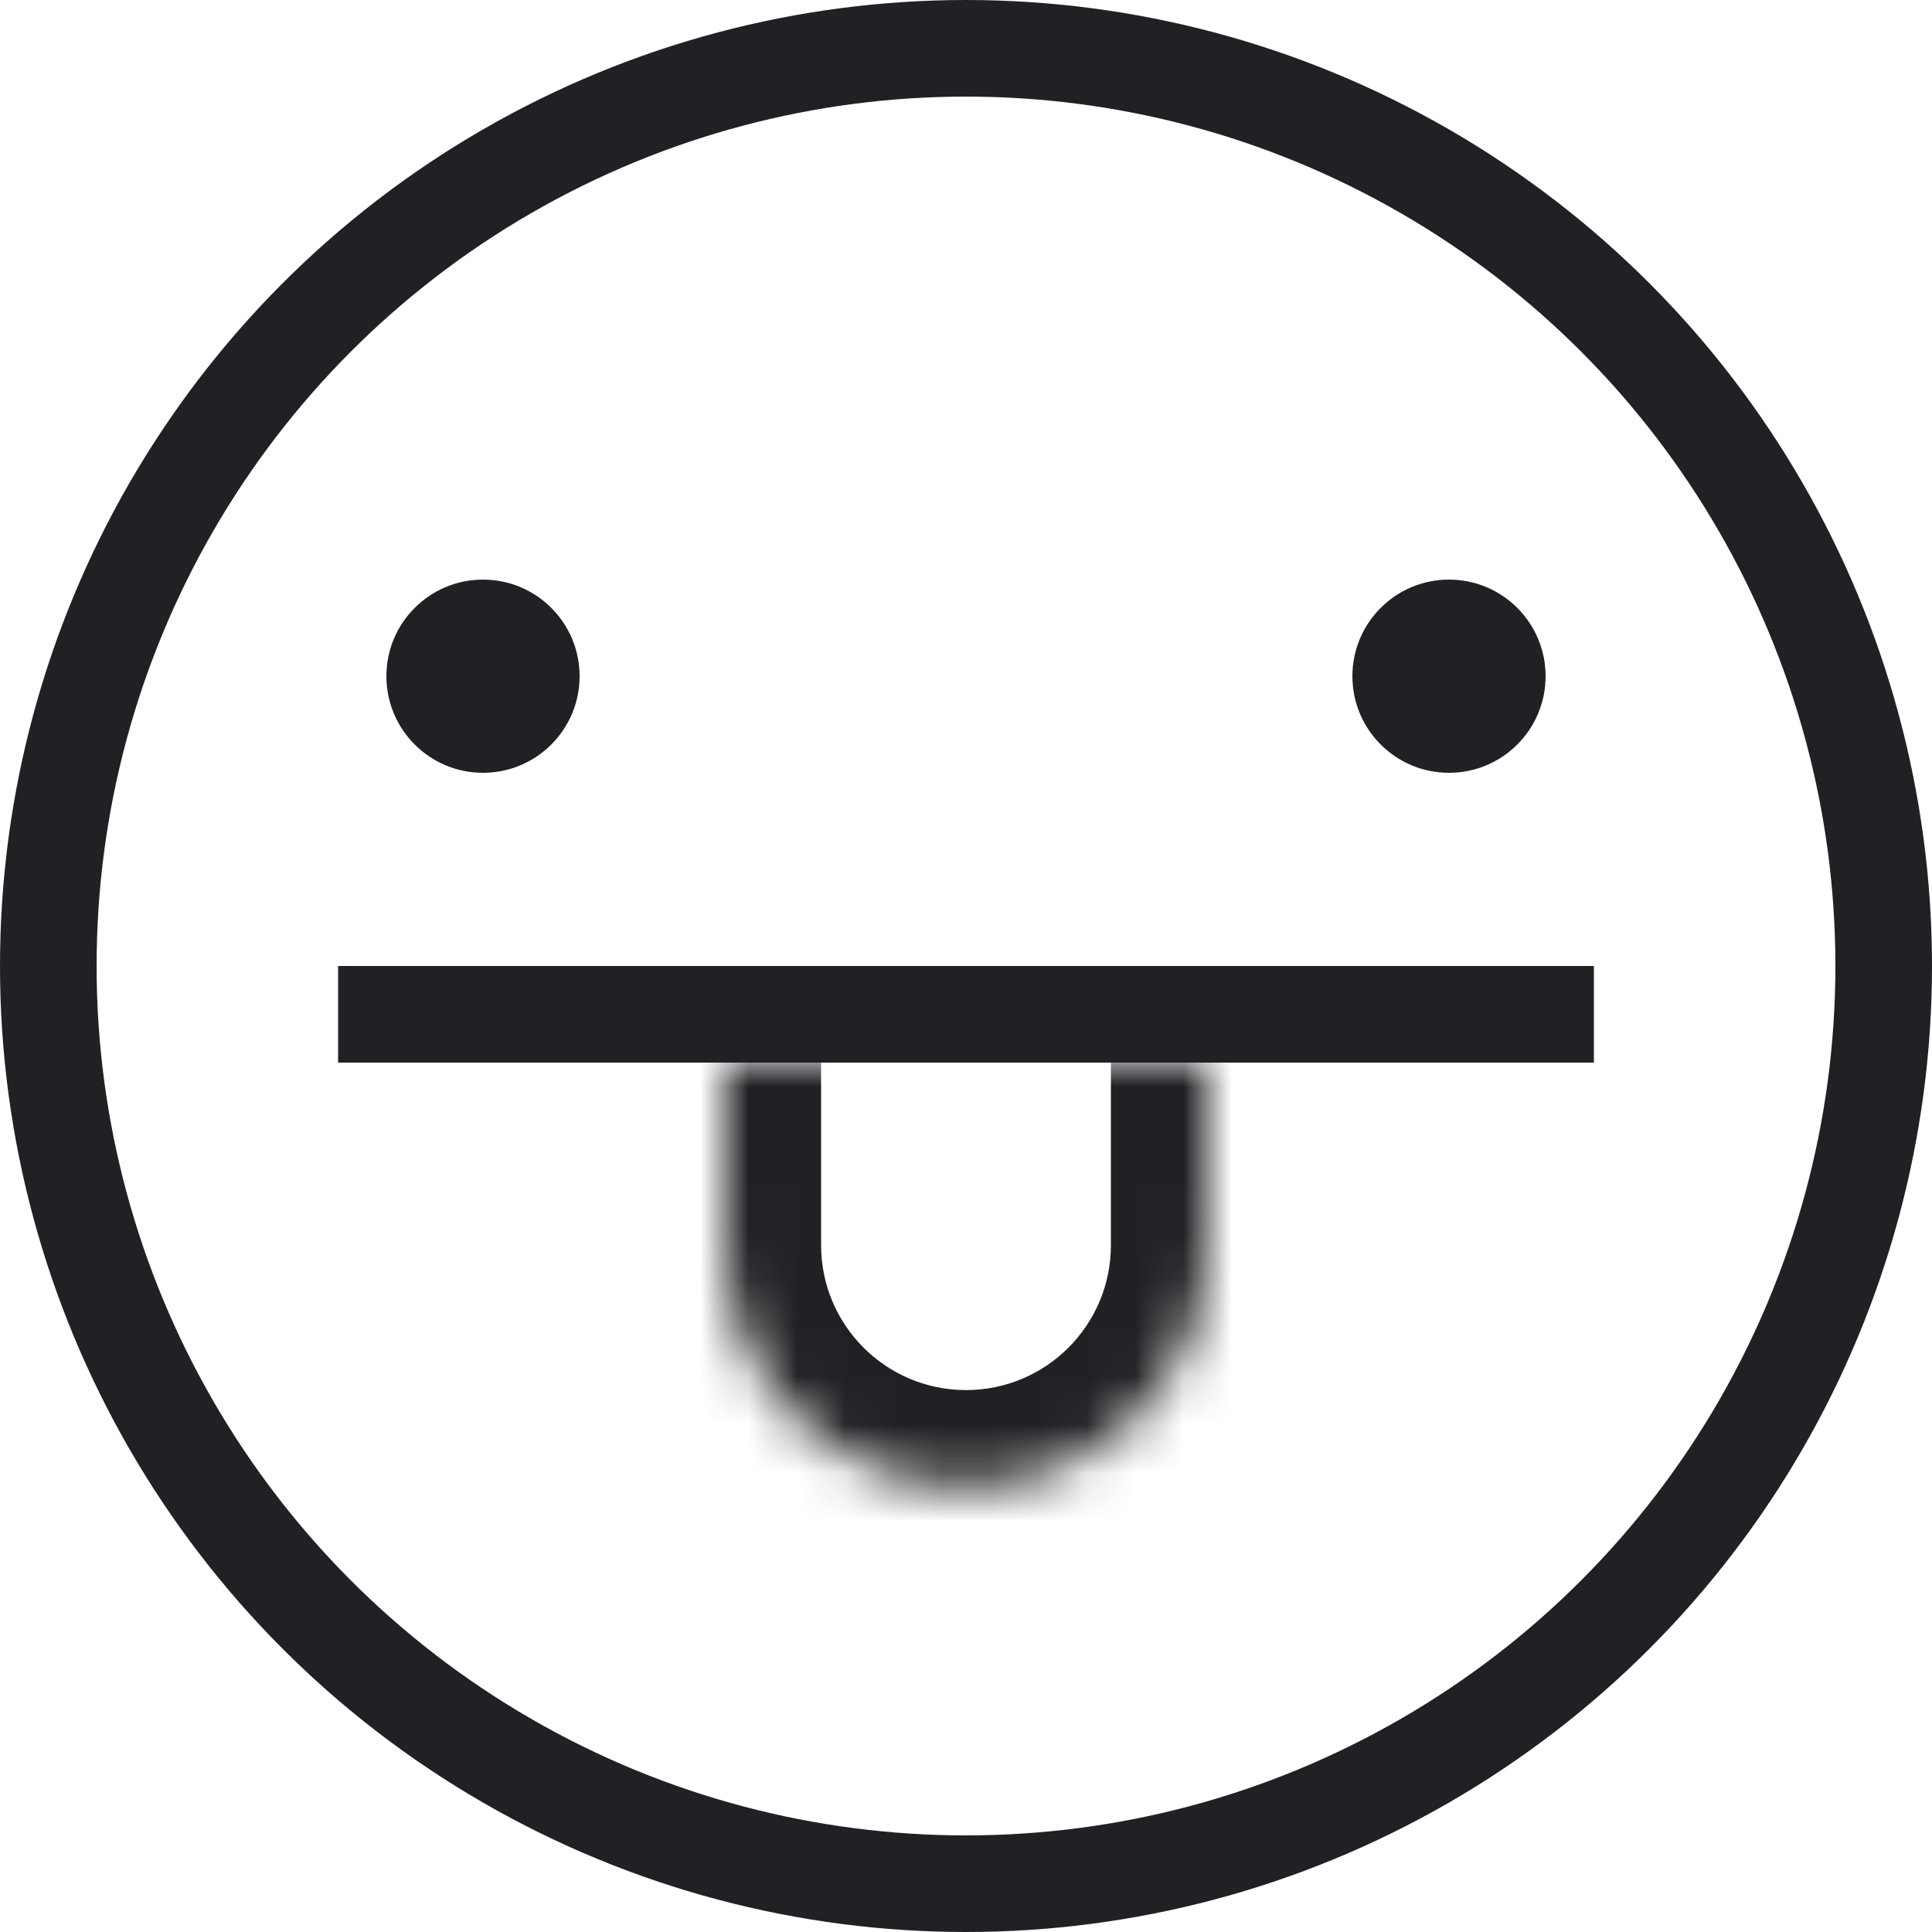 <svg width="40" height="40" viewBox="0 0 40 40" fill="none" xmlns="http://www.w3.org/2000/svg">
<g clip-path="url(#clip0_33_108)">
<circle cx="20" cy="20" r="19" stroke="#202124" stroke-width="2"/>
<mask id="path-2-inside-1_33_108" fill="white">
<path d="M25 25.78C25 28.541 22.761 30.78 20 30.78C17.239 30.78 15 28.541 15 25.78L15 22L25 22L25 25.78Z"/>
</mask>
<path d="M27 25.78C27 29.646 23.866 32.78 20 32.78C16.134 32.78 13 29.646 13 25.78L17 25.78C17 27.437 18.343 28.78 20 28.78C21.657 28.78 23 27.437 23 25.78L27 25.78ZM15 22L25 22L15 22ZM27 22L27 25.78C27 29.646 23.866 32.78 20 32.78L20 28.78C21.657 28.78 23 27.437 23 25.78L23 22L27 22ZM20 32.78C16.134 32.78 13 29.646 13 25.78L13 22L17 22L17 25.78C17 27.437 18.343 28.78 20 28.78L20 32.78Z" fill="#202124" mask="url(#path-2-inside-1_33_108)"/>
<rect x="7" y="20" width="26" height="2" fill="#202124"/>
<circle cx="30" cy="14" r="2" fill="#202124"/>
<circle cx="10" cy="14" r="2" fill="#202124"/>
</g>
<defs>
<clipPath id="clip0_33_108">
<rect width="40" height="40" fill="white"/>
</clipPath>
</defs>
</svg>
